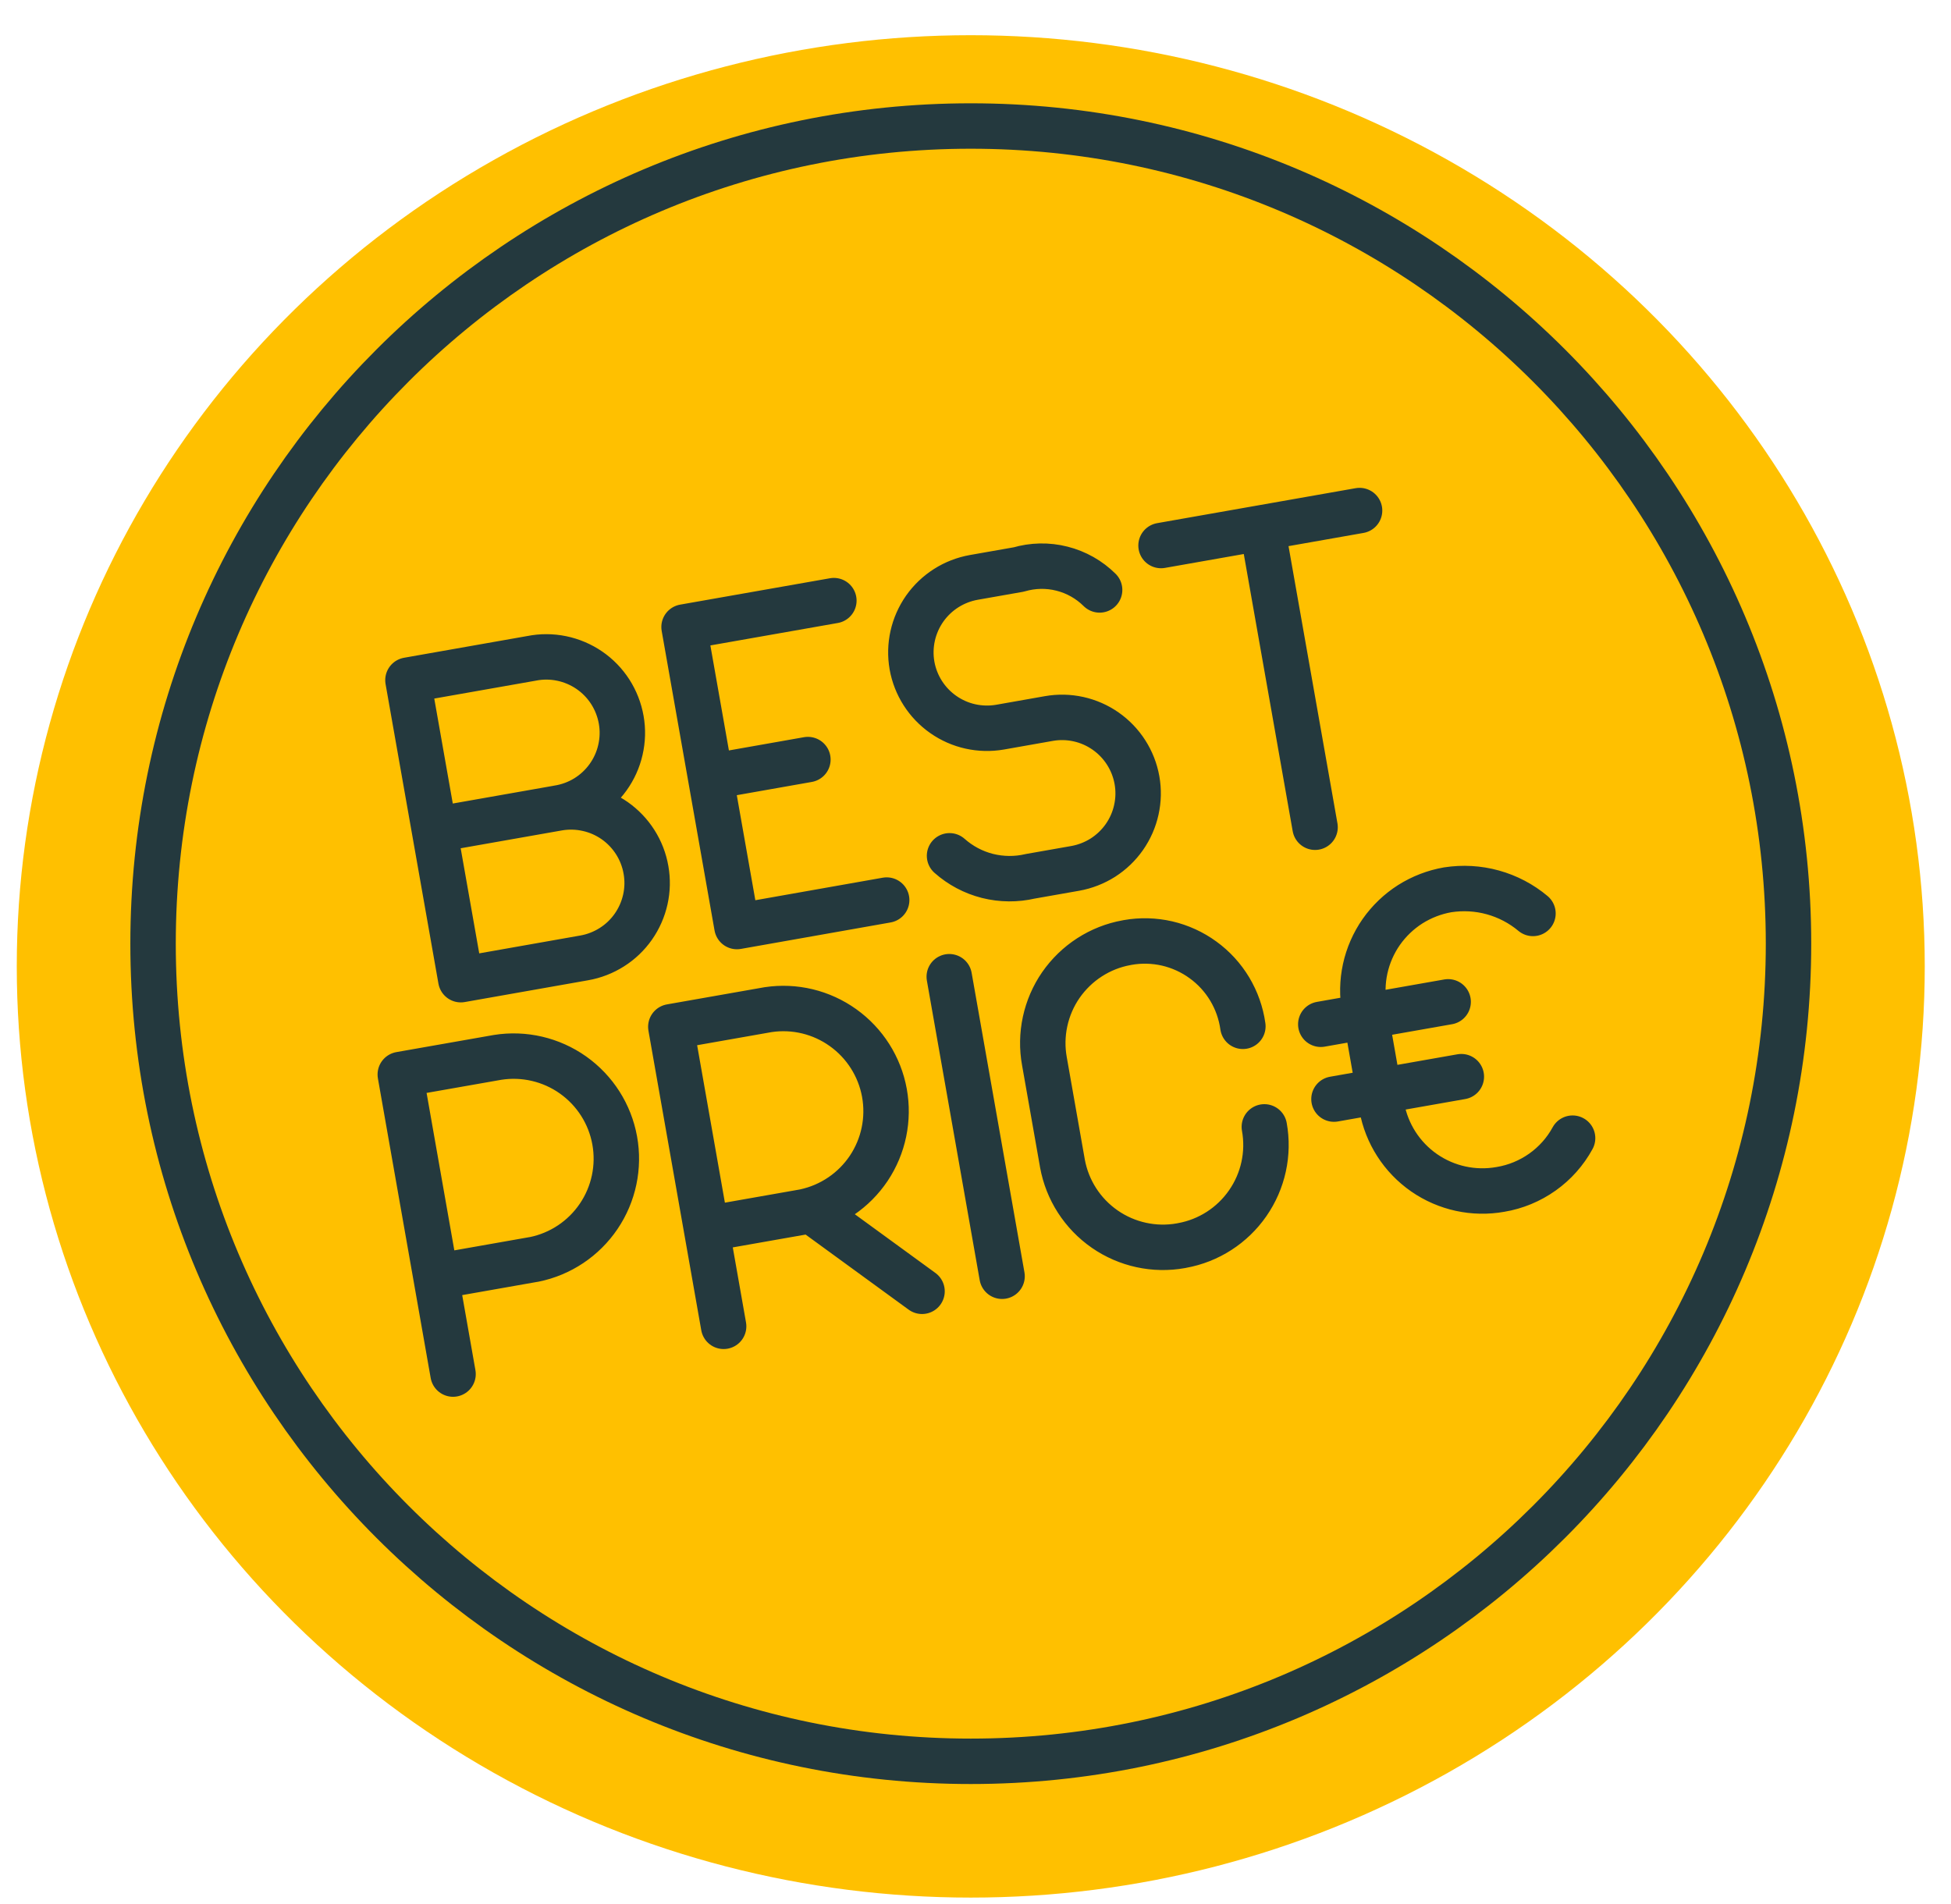 <svg width="42" height="41" viewBox="0 0 42 41" fill="none" xmlns="http://www.w3.org/2000/svg">
<ellipse cx="20.898" cy="20.806" rx="20.537" ry="20.048" fill="#FFC000"/>
<path d="M20.435 21.028L21.572 27.477M9.753 29.583L8.617 23.133L10.71 22.765C11.28 22.674 11.864 22.81 12.336 23.144C12.808 23.479 13.13 23.984 13.233 24.553C13.336 25.122 13.212 25.709 12.888 26.187C12.564 26.666 12.065 26.999 11.499 27.114L11.478 27.117L9.385 27.486M15.578 28.555L14.441 22.106L16.537 21.737C17.105 21.652 17.683 21.791 18.15 22.126C18.617 22.46 18.936 22.963 19.039 23.527C19.142 24.093 19.021 24.675 18.702 25.153C18.382 25.63 17.89 25.964 17.328 26.085L17.304 26.09L15.208 26.459M17.457 26.058L19.849 27.801M33.854 24.504C33.696 24.794 33.474 25.043 33.205 25.234C32.936 25.425 32.627 25.553 32.302 25.607C31.728 25.71 31.137 25.582 30.657 25.249C30.178 24.916 29.851 24.407 29.747 23.833L29.743 23.815L29.374 21.719C29.322 21.433 29.327 21.14 29.389 20.856C29.451 20.572 29.569 20.303 29.735 20.065C29.902 19.827 30.114 19.624 30.359 19.468C30.605 19.313 30.878 19.207 31.165 19.157C31.489 19.107 31.821 19.125 32.138 19.213C32.455 19.301 32.749 19.455 33.001 19.666M28.433 22.052L31.175 21.569M28.717 23.663L31.459 23.18M27.218 24.261C27.322 24.835 27.193 25.426 26.86 25.905C26.528 26.384 26.019 26.712 25.445 26.815L25.426 26.819C24.852 26.923 24.261 26.794 23.782 26.462C23.302 26.129 22.975 25.62 22.871 25.046L22.868 25.028L22.484 22.85C22.432 22.566 22.437 22.275 22.498 21.993C22.559 21.711 22.674 21.444 22.838 21.207C23.003 20.97 23.212 20.767 23.454 20.611C23.697 20.454 23.967 20.347 24.251 20.296L24.276 20.291C24.558 20.241 24.847 20.249 25.126 20.313C25.404 20.378 25.668 20.498 25.899 20.667C26.131 20.835 26.326 21.049 26.473 21.294C26.62 21.54 26.716 21.812 26.756 22.096M24.994 11.745L29.268 10.992M28.31 17.81L27.172 11.361M12.011 17.397C12.222 17.36 12.44 17.365 12.649 17.412C12.859 17.458 13.058 17.546 13.234 17.669C13.41 17.793 13.56 17.95 13.675 18.131C13.791 18.313 13.869 18.515 13.906 18.727C13.944 18.939 13.939 19.156 13.892 19.366C13.845 19.576 13.758 19.774 13.634 19.951C13.511 20.127 13.354 20.277 13.172 20.392C12.991 20.507 12.788 20.586 12.576 20.623L9.92 21.092L8.782 14.643L11.442 14.174C11.656 14.131 11.876 14.132 12.09 14.176C12.303 14.22 12.506 14.306 12.686 14.429C12.866 14.552 13.019 14.71 13.137 14.893C13.255 15.077 13.335 15.282 13.373 15.497C13.411 15.711 13.405 15.931 13.356 16.144C13.308 16.356 13.217 16.557 13.09 16.734C12.963 16.911 12.802 17.061 12.616 17.175C12.43 17.289 12.223 17.364 12.007 17.397H12.011ZM12.011 17.397L9.351 17.866M19.088 19.378L15.864 19.948L14.726 13.499L17.951 12.931M15.296 16.723L17.392 16.353M20.441 18.425C20.675 18.633 20.954 18.781 21.257 18.858C21.56 18.934 21.876 18.937 22.18 18.866L23.146 18.696C23.359 18.658 23.561 18.579 23.743 18.464C23.924 18.348 24.081 18.198 24.205 18.021C24.328 17.845 24.416 17.646 24.462 17.436C24.509 17.226 24.514 17.008 24.476 16.796C24.4 16.369 24.157 15.989 23.801 15.74C23.445 15.491 23.004 15.394 22.577 15.47L21.529 15.655C21.101 15.729 20.662 15.632 20.307 15.383C19.951 15.134 19.709 14.755 19.633 14.328C19.558 13.9 19.657 13.46 19.906 13.104C20.156 12.749 20.536 12.507 20.964 12.431L21.93 12.261C22.233 12.172 22.555 12.165 22.861 12.243C23.168 12.32 23.448 12.479 23.672 12.701M38.502 20.317C38.502 30.039 30.62 37.92 20.898 37.92C11.176 37.92 3.295 30.039 3.295 20.317C3.295 10.595 11.176 2.713 20.898 2.713C30.62 2.713 38.502 10.595 38.502 20.317Z" stroke="#24393E" stroke-width="0.978" stroke-linecap="round" stroke-linejoin="round"/>
</svg>
